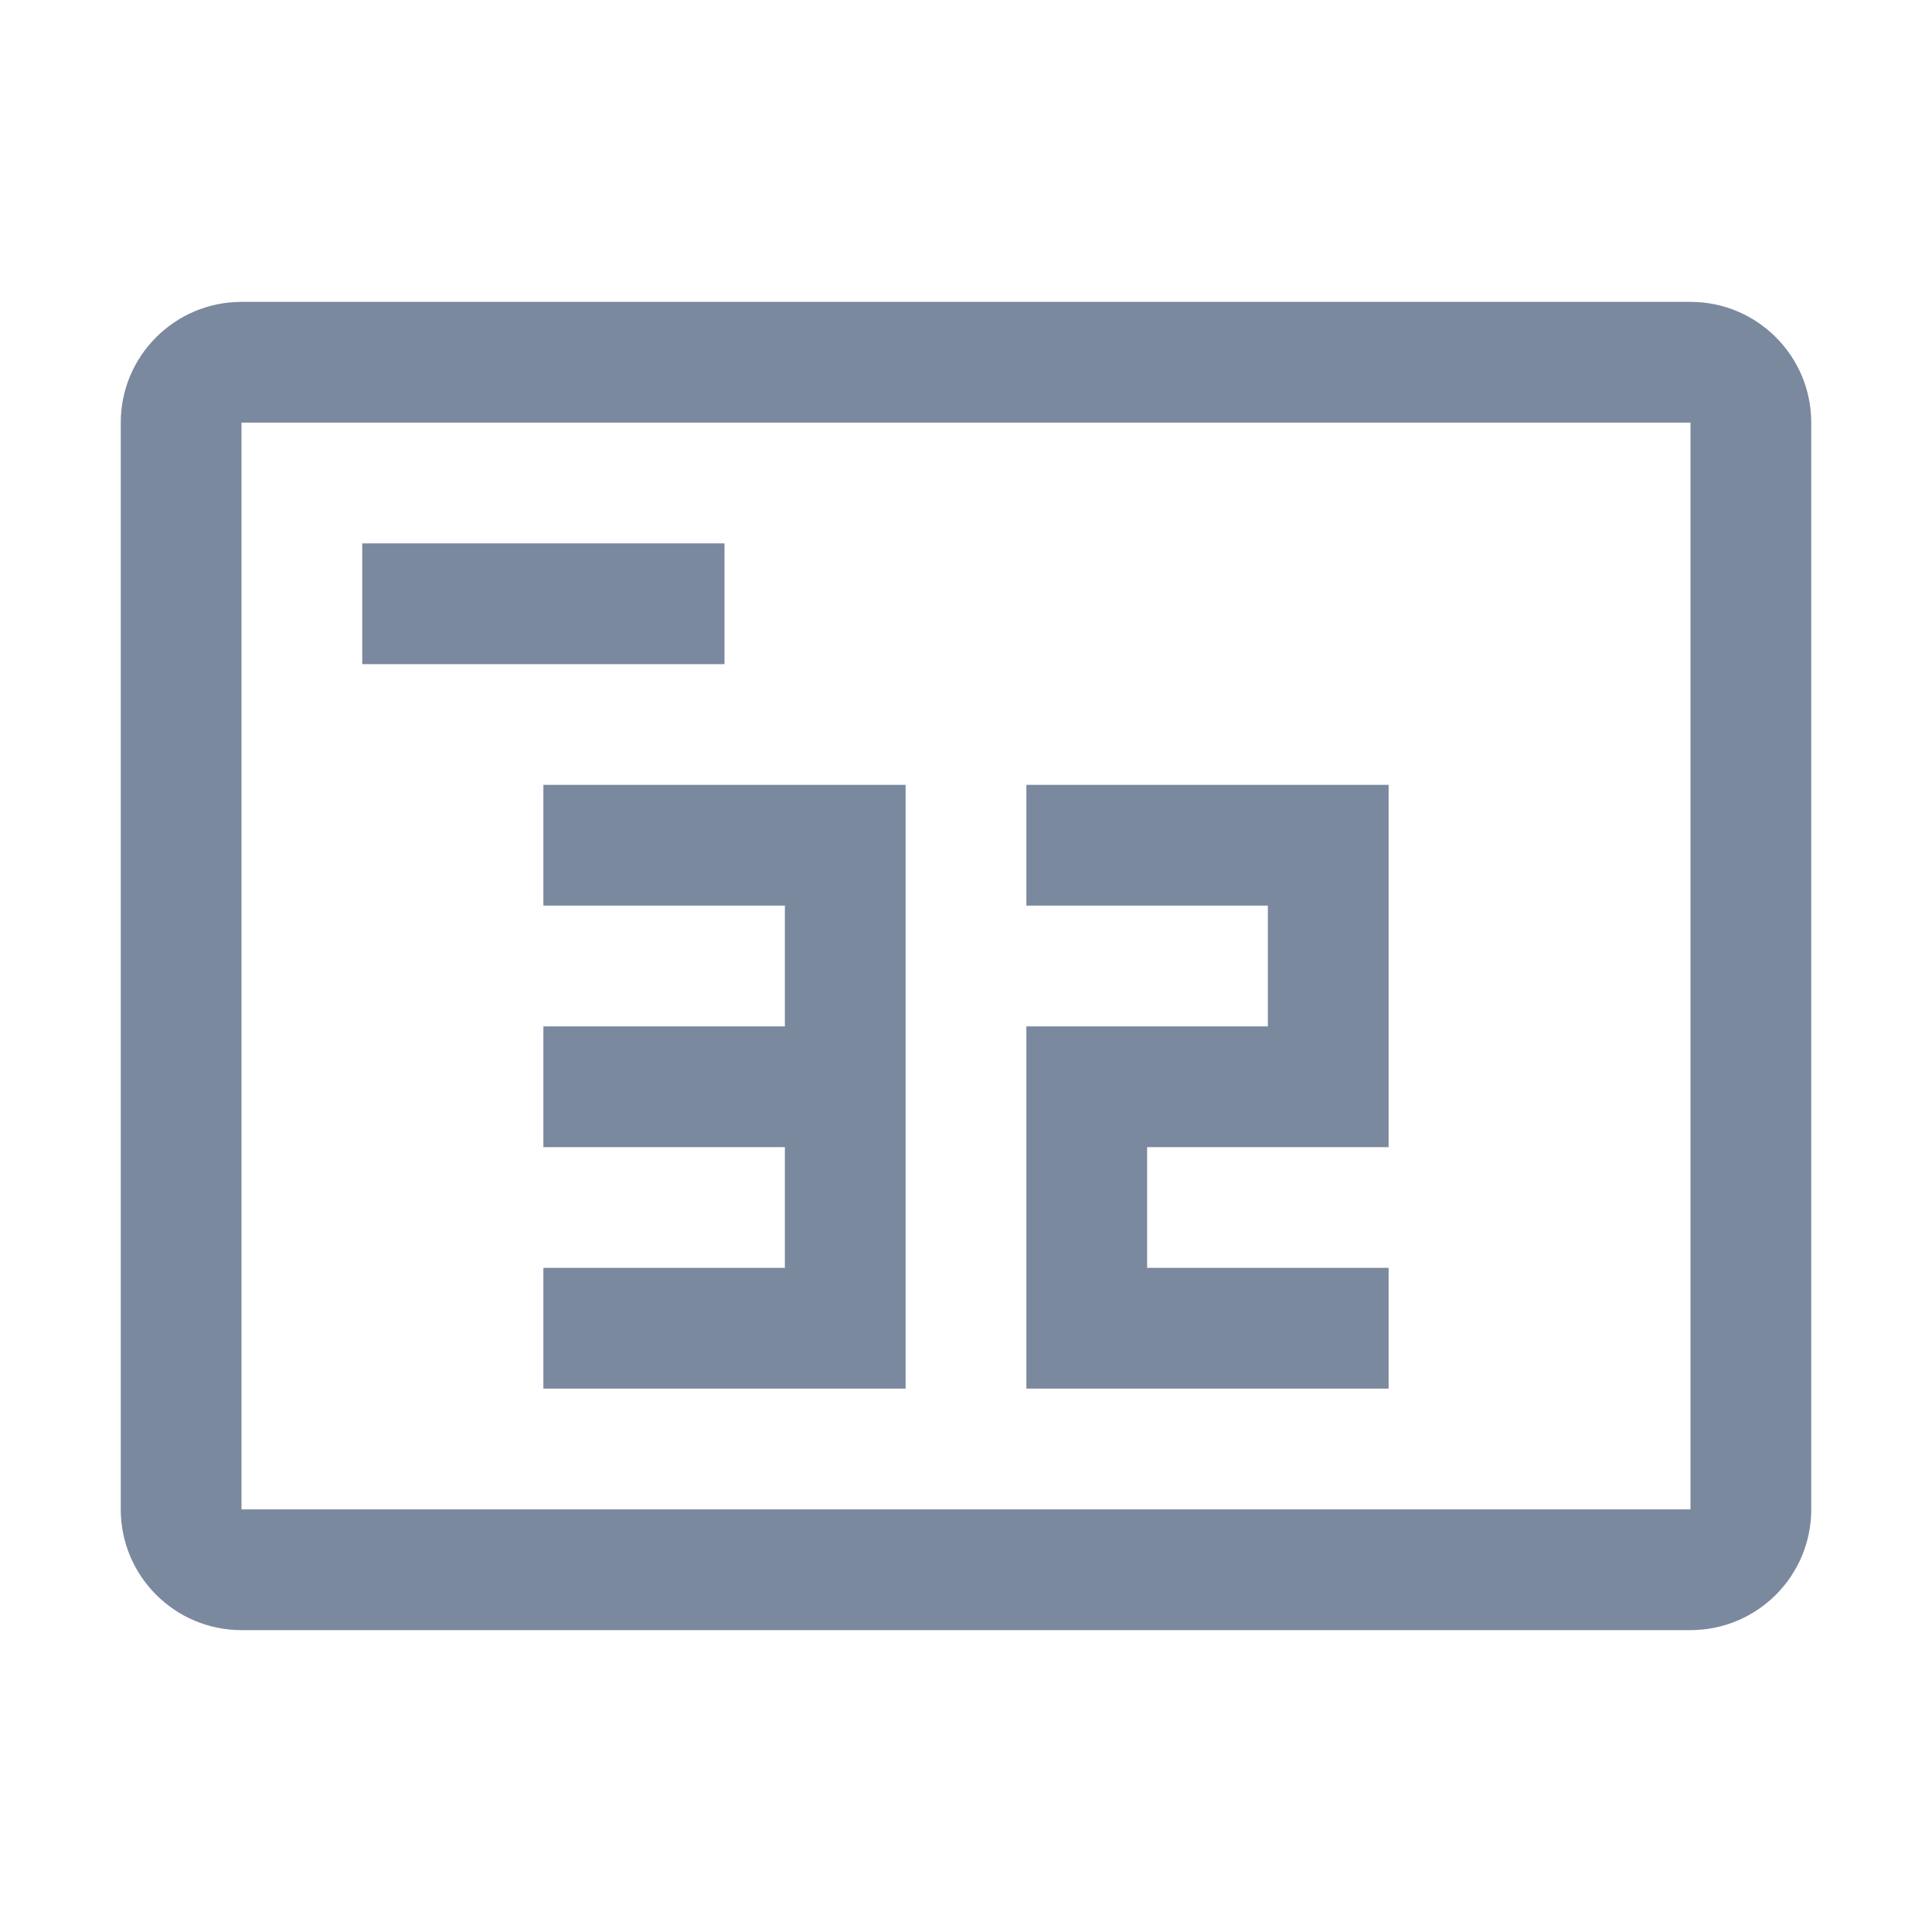 <svg xmlns="http://www.w3.org/2000/svg" xmlns:xlink="http://www.w3.org/1999/xlink" fill="none" version="1.1" width="16" height="16" viewBox="0 0 16 16"><defs><clipPath id="master_svg0_0_30"><rect x="0" y="0" width="16" height="16" rx="0"/></clipPath></defs><g clip-path="url(#master_svg0_0_30)"><g><path d="M7.5,11.5C7.5,11.5,7.5,6.5,7.5,6.5C7.5,6.5,4.5,6.5,4.5,6.5C4.5,6.5,4.5,7.5,4.5,7.5C4.5,7.5,6.5,7.5,6.5,7.5C6.5,7.5,6.5,8.5,6.5,8.5C6.5,8.5,4.5,8.5,4.5,8.5C4.5,8.5,4.5,9.5,4.5,9.5C4.5,9.5,6.5,9.5,6.5,9.5C6.5,9.5,6.5,10.5,6.5,10.5C6.5,10.5,4.5,10.5,4.5,10.5C4.5,10.5,4.5,11.5,4.5,11.5C4.5,11.5,7.5,11.5,7.5,11.5C7.5,11.5,7.5,11.5,7.5,11.5Z" fill="#7B899F" fill-opacity="1"/></g><g><path d="M11.5,6.5C11.5,6.5,8.5,6.5,8.5,6.5C8.5,6.5,8.5,7.5,8.5,7.5C8.5,7.5,10.5,7.5,10.5,7.5C10.5,7.5,10.5,8.5,10.5,8.5C10.5,8.5,8.5,8.5,8.5,8.5C8.5,8.5,8.5,11.5,8.5,11.5C8.5,11.5,11.5,11.5,11.5,11.5C11.5,11.5,11.5,10.5,11.5,10.5C11.5,10.5,9.5,10.5,9.5,10.5C9.5,10.5,9.5,9.5,9.5,9.5C9.5,9.5,11.5,9.5,11.5,9.5C11.5,9.5,11.5,6.5,11.5,6.5C11.5,6.5,11.5,6.5,11.5,6.5Z" fill="#7B899F" fill-opacity="1"/></g><g><path d="M3,5.5C3,5.5,6,5.5,6,5.5C6,5.5,6,4.5,6,4.5C6,4.5,3,4.5,3,4.5C3,4.5,3,5.5,3,5.5C3,5.5,3,5.5,3,5.5Z" fill="#7B899F" fill-opacity="1"/></g><g><path d="M2,2.5C1.448,2.5,1,2.948,1,3.5C1,3.5,1,12.5,1,12.5C1,13.052,1.448,13.5,2,13.5C2,13.5,14,13.5,14,13.5C14.552,13.5,15,13.052,15,12.5C15,12.5,15,3.5,15,3.5C15,2.948,14.552,2.5,14,2.5C14,2.5,2,2.5,2,2.5C2,2.5,2,2.5,2,2.5ZM14,3.5C14,3.5,14,12.5,14,12.5C14,12.5,2,12.5,2,12.5C2,12.5,2,3.5,2,3.5C2,3.5,14,3.5,14,3.5C14,3.5,14,3.5,14,3.5Z" fill="#7B899F" fill-opacity="1"/></g></g></svg>